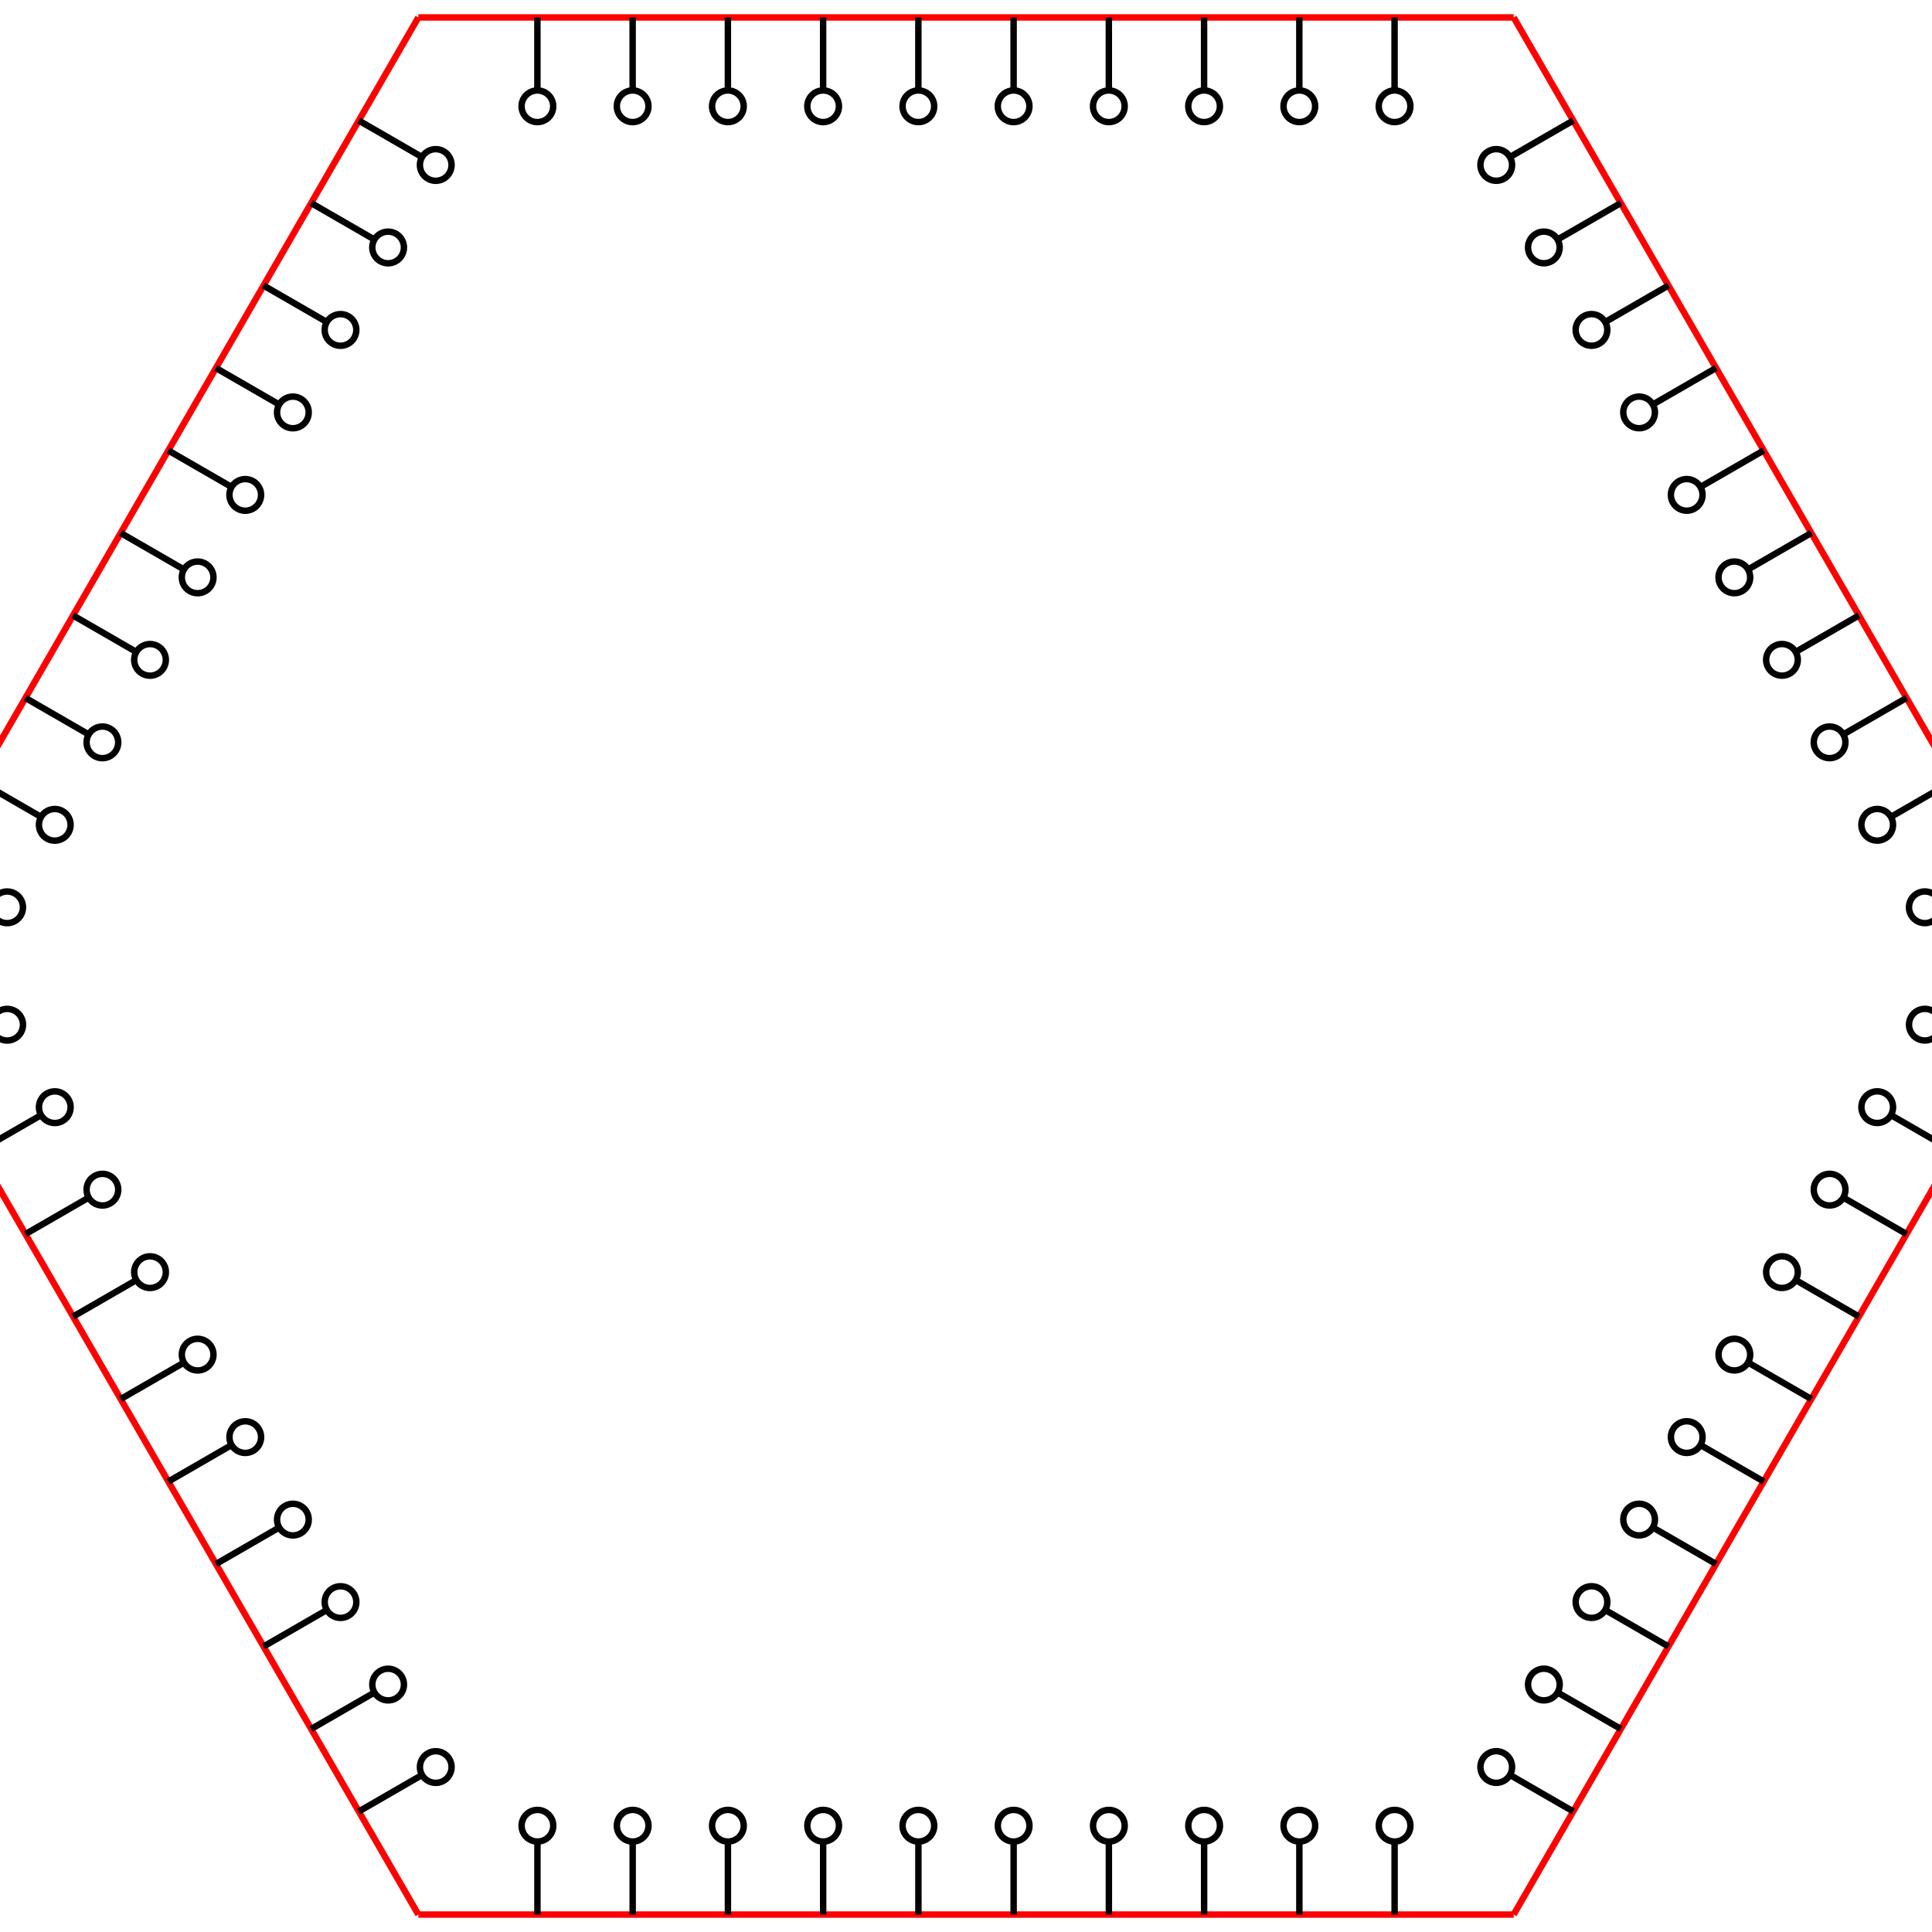 <svg width="300" height="300" viewBox="-150 -150 300 300" fill="none" stroke="black" xmlns="http://www.w3.org/2000/svg" xmlns:xlink="http://www.w3.org/1999/xlink">
<g transform="scale(1 -1)">
  <g transform="scale(1 -1)">
    <g>
      <defs>
        <g id="s-1-9G3b" transform="translate(0 -147.293)">
          <line x1="-85.039" y1="0" x2="85.039" y2="0" stroke="red" />
          <g transform="translate(-66.553 0)">
            <defs>
              <g id="s-0-9G3b">
                <line x1="0" y1="0" x2="0" y2="11.339" stroke="black" />
                <circle cx="0" cy="13.795" r="2.457" stroke="black" fill="none" />
              </g>
            </defs>
            <g>
              <use xlink:href="#s-0-9G3b" />
              <g transform="translate(14.789 0)">
                <use xlink:href="#s-0-9G3b" />
                <g transform="translate(14.789 0)">
                  <use xlink:href="#s-0-9G3b" />
                  <g transform="translate(14.789 0)">
                    <use xlink:href="#s-0-9G3b" />
                    <g transform="translate(14.789 0)">
                      <use xlink:href="#s-0-9G3b" />
                      <g transform="translate(14.789 0)">
                        <use xlink:href="#s-0-9G3b" />
                        <g transform="translate(14.789 0)">
                          <use xlink:href="#s-0-9G3b" />
                          <g transform="translate(14.789 0)">
                            <use xlink:href="#s-0-9G3b" />
                            <g transform="translate(14.789 0)">
                              <use xlink:href="#s-0-9G3b" />
                              <use xlink:href="#s-0-9G3b" transform="translate(14.789 0)" />
                            </g>
                          </g>
                        </g>
                      </g>
                    </g>
                  </g>
                </g>
              </g>
            </g>
          </g>
        </g>
      </defs>
      <g>
        <use xlink:href="#s-1-9G3b" />
        <g transform="rotate(60.0)">
          <use xlink:href="#s-1-9G3b" />
          <g transform="rotate(60.0)">
            <use xlink:href="#s-1-9G3b" />
            <g transform="rotate(60.0)">
              <use xlink:href="#s-1-9G3b" />
              <g transform="rotate(60.0)">
                <use xlink:href="#s-1-9G3b" />
                <use xlink:href="#s-1-9G3b" transform="rotate(60.0)" />
              </g>
            </g>
          </g>
        </g>
      </g>
    </g>
  </g>
</g>
</svg>
